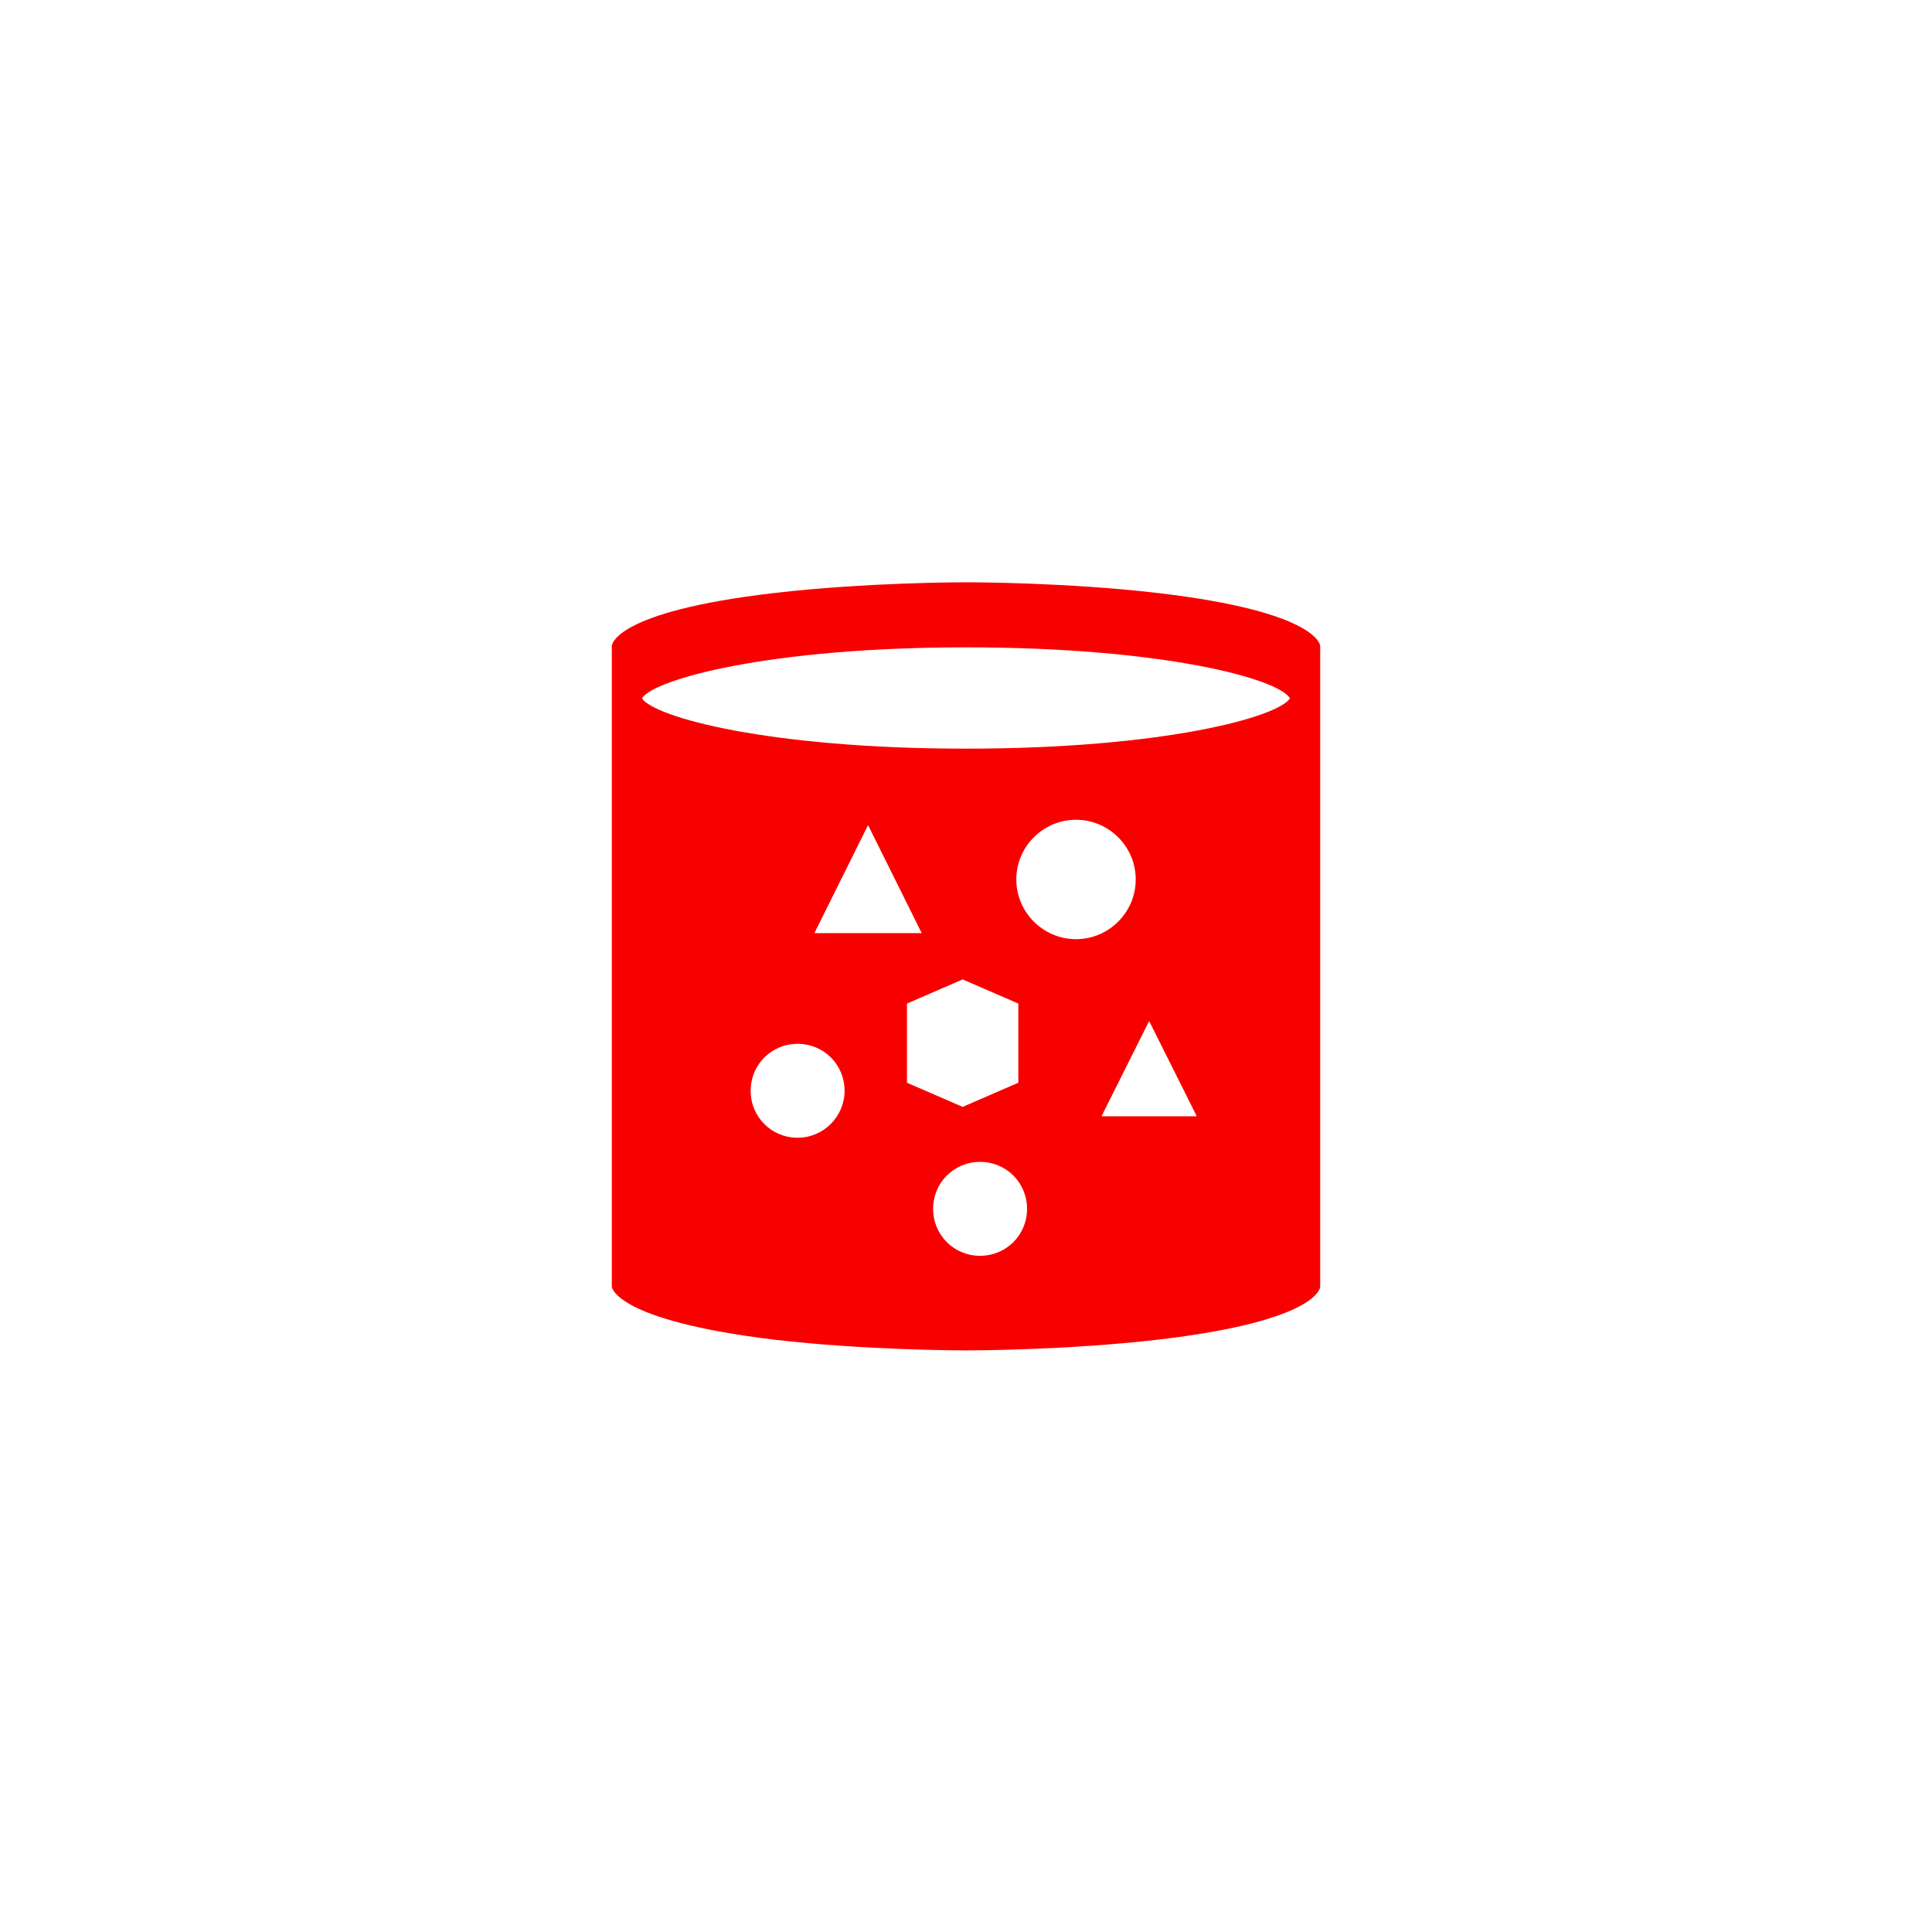 <svg xmlns="http://www.w3.org/2000/svg" xmlns:xlink="http://www.w3.org/1999/xlink" x="0" y="0" width="20px" height="20px" viewBox="0 0 288 288" style="enable-background:new 0 0 288 288;" xml:space="preserve">
<path fill="#F80000" d="M172.6,88.4c-13.7-1.6-28-1.6-28.6-1.6c-0.6,0-14.8,0-28.6,1.6c-24,2.8-24.2,7.8-24.2,7.9v95.5  c0,0,0.3,5,24.2,7.9c13.7,1.6,28,1.6,28.6,1.6s14.8,0,28.6-1.6c24-2.8,24.2-7.8,24.2-7.9V96.3C196.8,96.2,196.5,91.2,172.6,88.4z   M118.9,169.6c-3.9,0-7-3.1-7-7c0-3.9,3.1-7,7-7c3.9,0,7,3.1,7,7C125.9,166.4,122.8,169.6,118.9,169.6z M121.4,139.1l8-16.1l8,16.1  H121.4z M135.2,149.6l8.3-3.6l8.3,3.6v11.8l-8.3,3.6l-8.3-3.6V149.6z M146.1,187.2c-3.9,0-7-3.1-7-7c0-3.9,3.1-7,7-7  c3.9,0,7,3.1,7,7C153.1,184.1,150,187.2,146.1,187.2z M151.5,131.1c0-4.9,4-8.9,8.9-8.9c4.9,0,8.9,4,8.9,8.9c0,4.9-4,8.9-8.9,8.9  C155.5,140,151.5,136,151.5,131.1z M164.2,166.4l7.1-14.2l7.1,14.2H164.2z M192.3,104.1c-1.8,2.8-18.9,7.5-48.3,7.5  c-29.4,0-46.5-4.7-48.3-7.5c0,0,0,0,0,0c1.7-2.8,18.8-7.6,48.3-7.6C173.5,96.5,190.6,101.2,192.3,104.1  C192.3,104.1,192.3,104.1,192.3,104.1z"></path>
</svg>